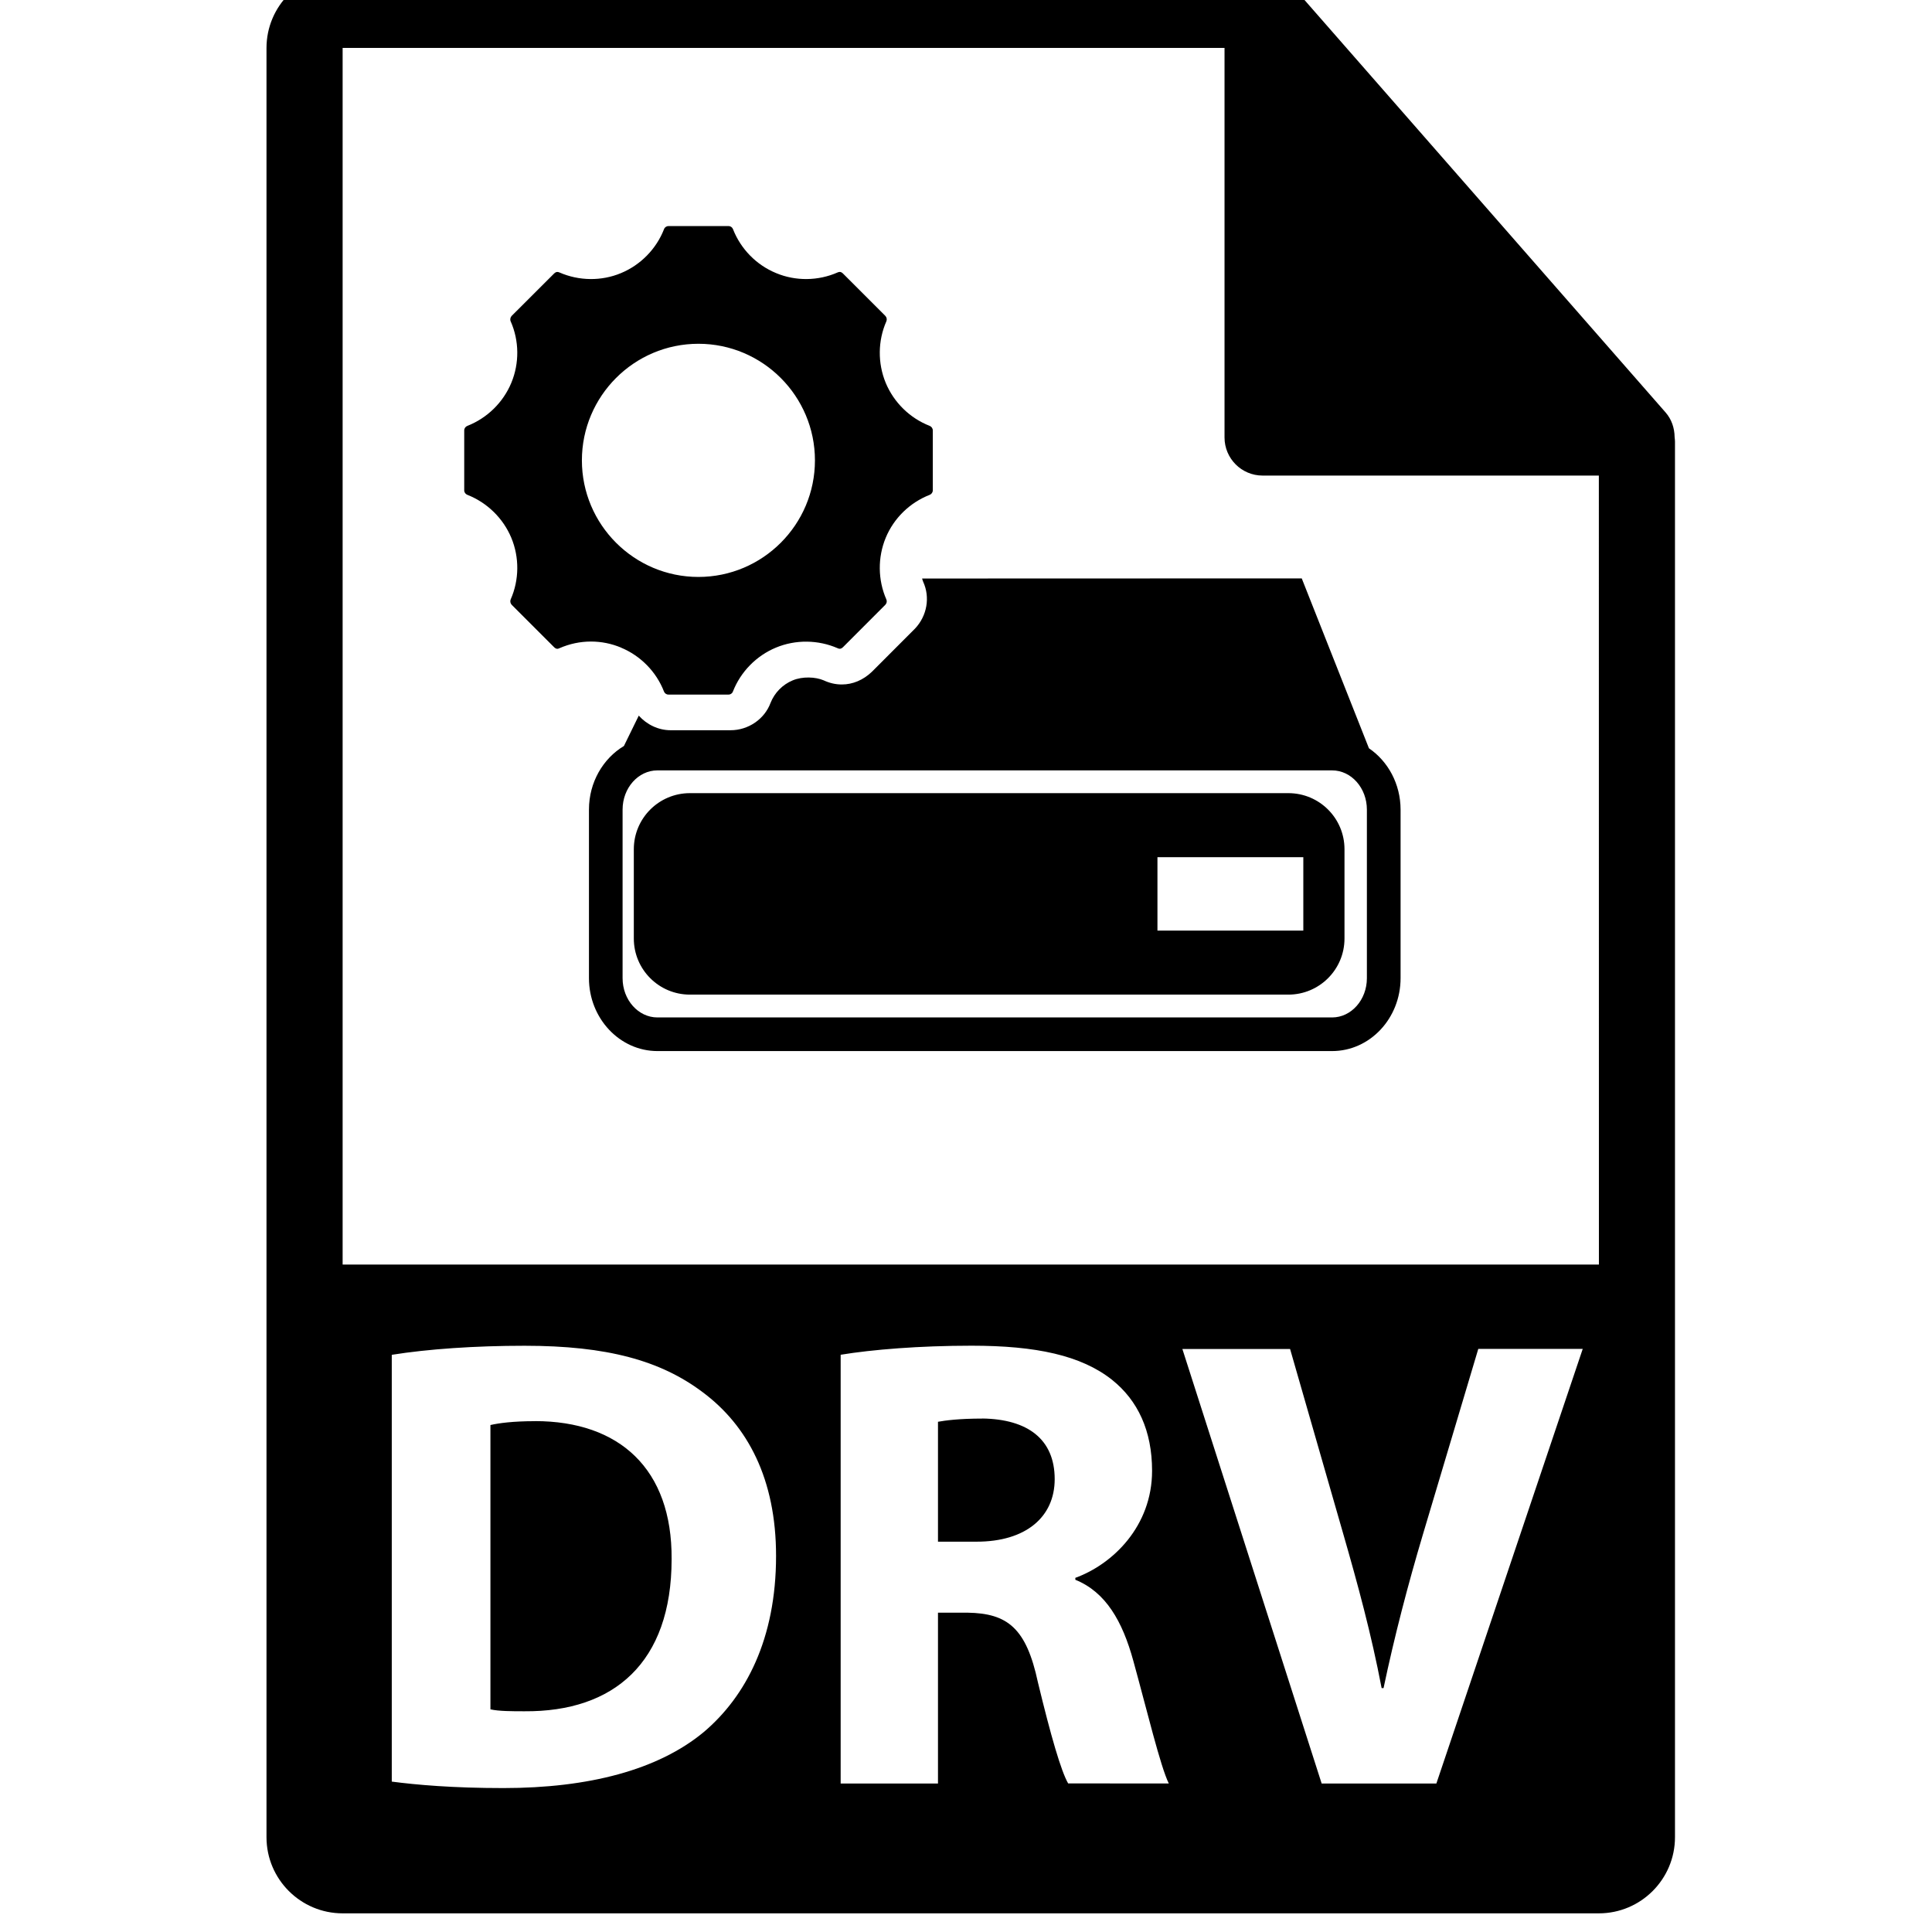 <!-- Generated by IcoMoon.io -->
<svg version="1.1" xmlns="http://www.w3.org/2000/svg" width="32" height="32" viewBox="0 0 32 32">
<title>drv-file-format-variant</title>
<path d="M8.86 23.539c-0.363 0-0.598 0.032-0.737 0.064v4.709c0.139 0.032 0.363 0.032 0.566 0.032 1.474 0.011 2.435-0.801 2.435-2.52 0.010-1.495-0.865-2.286-2.264-2.286zM16.273 23.496c-0.395 0-0.619 0.032-0.737 0.053v1.986h0.641c0.811 0 1.292-0.406 1.292-1.036-0-0.662-0.449-0.993-1.196-1.004zM27.737 7.239c-0.002-0.148-0.049-0.293-0.15-0.408l-6.2-7.082c-0.001-0.002-0.003-0.003-0.005-0.004-0.037-0.041-0.079-0.075-0.125-0.105-0.013-0.009-0.027-0.017-0.041-0.025-0.040-0.021-0.081-0.039-0.124-0.052-0.012-0.003-0.022-0.008-0.034-0.011-0.047-0.011-0.095-0.018-0.145-0.018h-15.238c-0.695 0-1.261 0.566-1.261 1.261v29.635c0 0.696 0.566 1.261 1.261 1.261h20.807c0.696 0 1.261-0.566 1.261-1.261v-23.119c-0-0.024-0.004-0.047-0.006-0.071zM11.658 28.687c-0.758 0.63-1.911 0.929-3.321 0.929-0.843 0-1.442-0.054-1.848-0.107v-7.069c0.598-0.096 1.378-0.15 2.2-0.15 1.367 0 2.253 0.245 2.948 0.768 0.747 0.555 1.217 1.441 1.217 2.713 0 1.377-0.502 2.328-1.196 2.916zM17.693 29.541c-0.118-0.203-0.288-0.79-0.502-1.677-0.192-0.897-0.502-1.142-1.164-1.153h-0.491v2.83h-1.612v-7.102c0.523-0.086 1.303-0.15 2.168-0.15 1.068 0 1.816 0.16 2.328 0.566 0.427 0.342 0.662 0.843 0.662 1.506 0 0.918-0.651 1.548-1.271 1.773v0.032c0.502 0.203 0.78 0.683 0.961 1.345 0.224 0.811 0.449 1.752 0.587 2.029l-1.666-0.001zM23.792 29.541h-1.901l-2.307-7.197h1.784l0.875 3.043c0.246 0.854 0.47 1.676 0.641 2.573h0.032c0.182-0.865 0.406-1.719 0.651-2.542l0.918-3.076h1.73l-2.424 7.198zM5.675 20.945v-20.151h14.607v6.452c0 0.348 0.282 0.631 0.631 0.631h5.569l0.001 13.068h-20.808zM21.339 13.137h-9.912c-0.513 0-0.929 0.416-0.929 0.929v1.479c0 0.513 0.416 0.929 0.929 0.929h9.912c0.514 0 0.93-0.416 0.93-0.929v-1.479c0-0.514-0.416-0.929-0.93-0.929zM21.587 15.414h-2.416v-1.216h2.416v1.216zM22.674 12.394l-1.113-2.814-6.288 0.002c0.006 0.019 0.010 0.038 0.018 0.055 0.117 0.255 0.065 0.563-0.136 0.775l-0.713 0.714c-0.145 0.139-0.319 0.211-0.499 0.211v0c-0.104 0-0.203-0.023-0.302-0.069-0.134-0.057-0.349-0.067-0.511 0.001-0.168 0.069-0.302 0.206-0.368 0.375-0.1 0.267-0.367 0.451-0.662 0.451h-0.992c-0.205 0-0.395-0.094-0.528-0.242l-0.246 0.503c-0.345 0.207-0.579 0.601-0.579 1.053v2.792c0 0.666 0.509 1.208 1.134 1.208h11.175c0.626 0 1.134-0.542 1.134-1.208v-2.792c-0.001-0.427-0.21-0.802-0.525-1.016zM22.64 16.202c0 0.358-0.259 0.65-0.576 0.65h-11.175c-0.318 0-0.577-0.292-0.577-0.65v-2.792c0-0.359 0.259-0.65 0.577-0.65h11.175c0.318 0 0.576 0.292 0.576 0.65v2.792zM10.284 10.726c0.326 0.135 0.587 0.4 0.714 0.729 0.012 0.030 0.042 0.050 0.075 0.050h0.992c0.033 0 0.062-0.019 0.074-0.050 0.128-0.328 0.388-0.594 0.714-0.729 0.325-0.135 0.698-0.13 1.020 0.010 0.021 0.010 0.050 0.021 0.089-0.016l0.702-0.703c0.023-0.024 0.030-0.059 0.017-0.088-0.142-0.323-0.145-0.696-0.011-1.021s0.4-0.584 0.729-0.712c0.030-0.012 0.051-0.042 0.051-0.074v-0.993c0-0.033-0.021-0.063-0.051-0.075-0.329-0.128-0.594-0.388-0.729-0.713-0.134-0.325-0.131-0.697 0.011-1.019 0.013-0.030 0.006-0.066-0.017-0.090l-0.702-0.702c-0.039-0.038-0.069-0.026-0.090-0.017-0.32 0.141-0.694 0.146-1.018 0.010-0.326-0.134-0.586-0.4-0.714-0.729-0.012-0.030-0.041-0.050-0.074-0.050h-0.992c-0.033 0-0.064 0.020-0.075 0.050-0.127 0.328-0.388 0.594-0.712 0.729-0.324 0.136-0.698 0.131-1.020-0.010-0.020-0.008-0.049-0.021-0.089 0.017l-0.703 0.702c-0.022 0.024-0.030 0.060-0.017 0.090 0.143 0.322 0.146 0.694 0.011 1.019s-0.4 0.584-0.728 0.713c-0.031 0.012-0.052 0.041-0.052 0.075v0.993c0 0.033 0.021 0.062 0.052 0.074 0.328 0.129 0.593 0.388 0.728 0.712s0.132 0.698-0.011 1.021c-0.012 0.029-0.005 0.064 0.017 0.088l0.703 0.703c0.039 0.038 0.067 0.026 0.089 0.016 0.165-0.072 0.34-0.11 0.522-0.11 0.172 0 0.339 0.034 0.497 0.1zM11.568 5.694c1.065 0 1.93 0.868 1.93 1.931 0 1.065-0.866 1.931-1.93 1.931s-1.93-0.866-1.93-1.931c0-1.063 0.864-1.931 1.93-1.931z"></path>
</svg>
